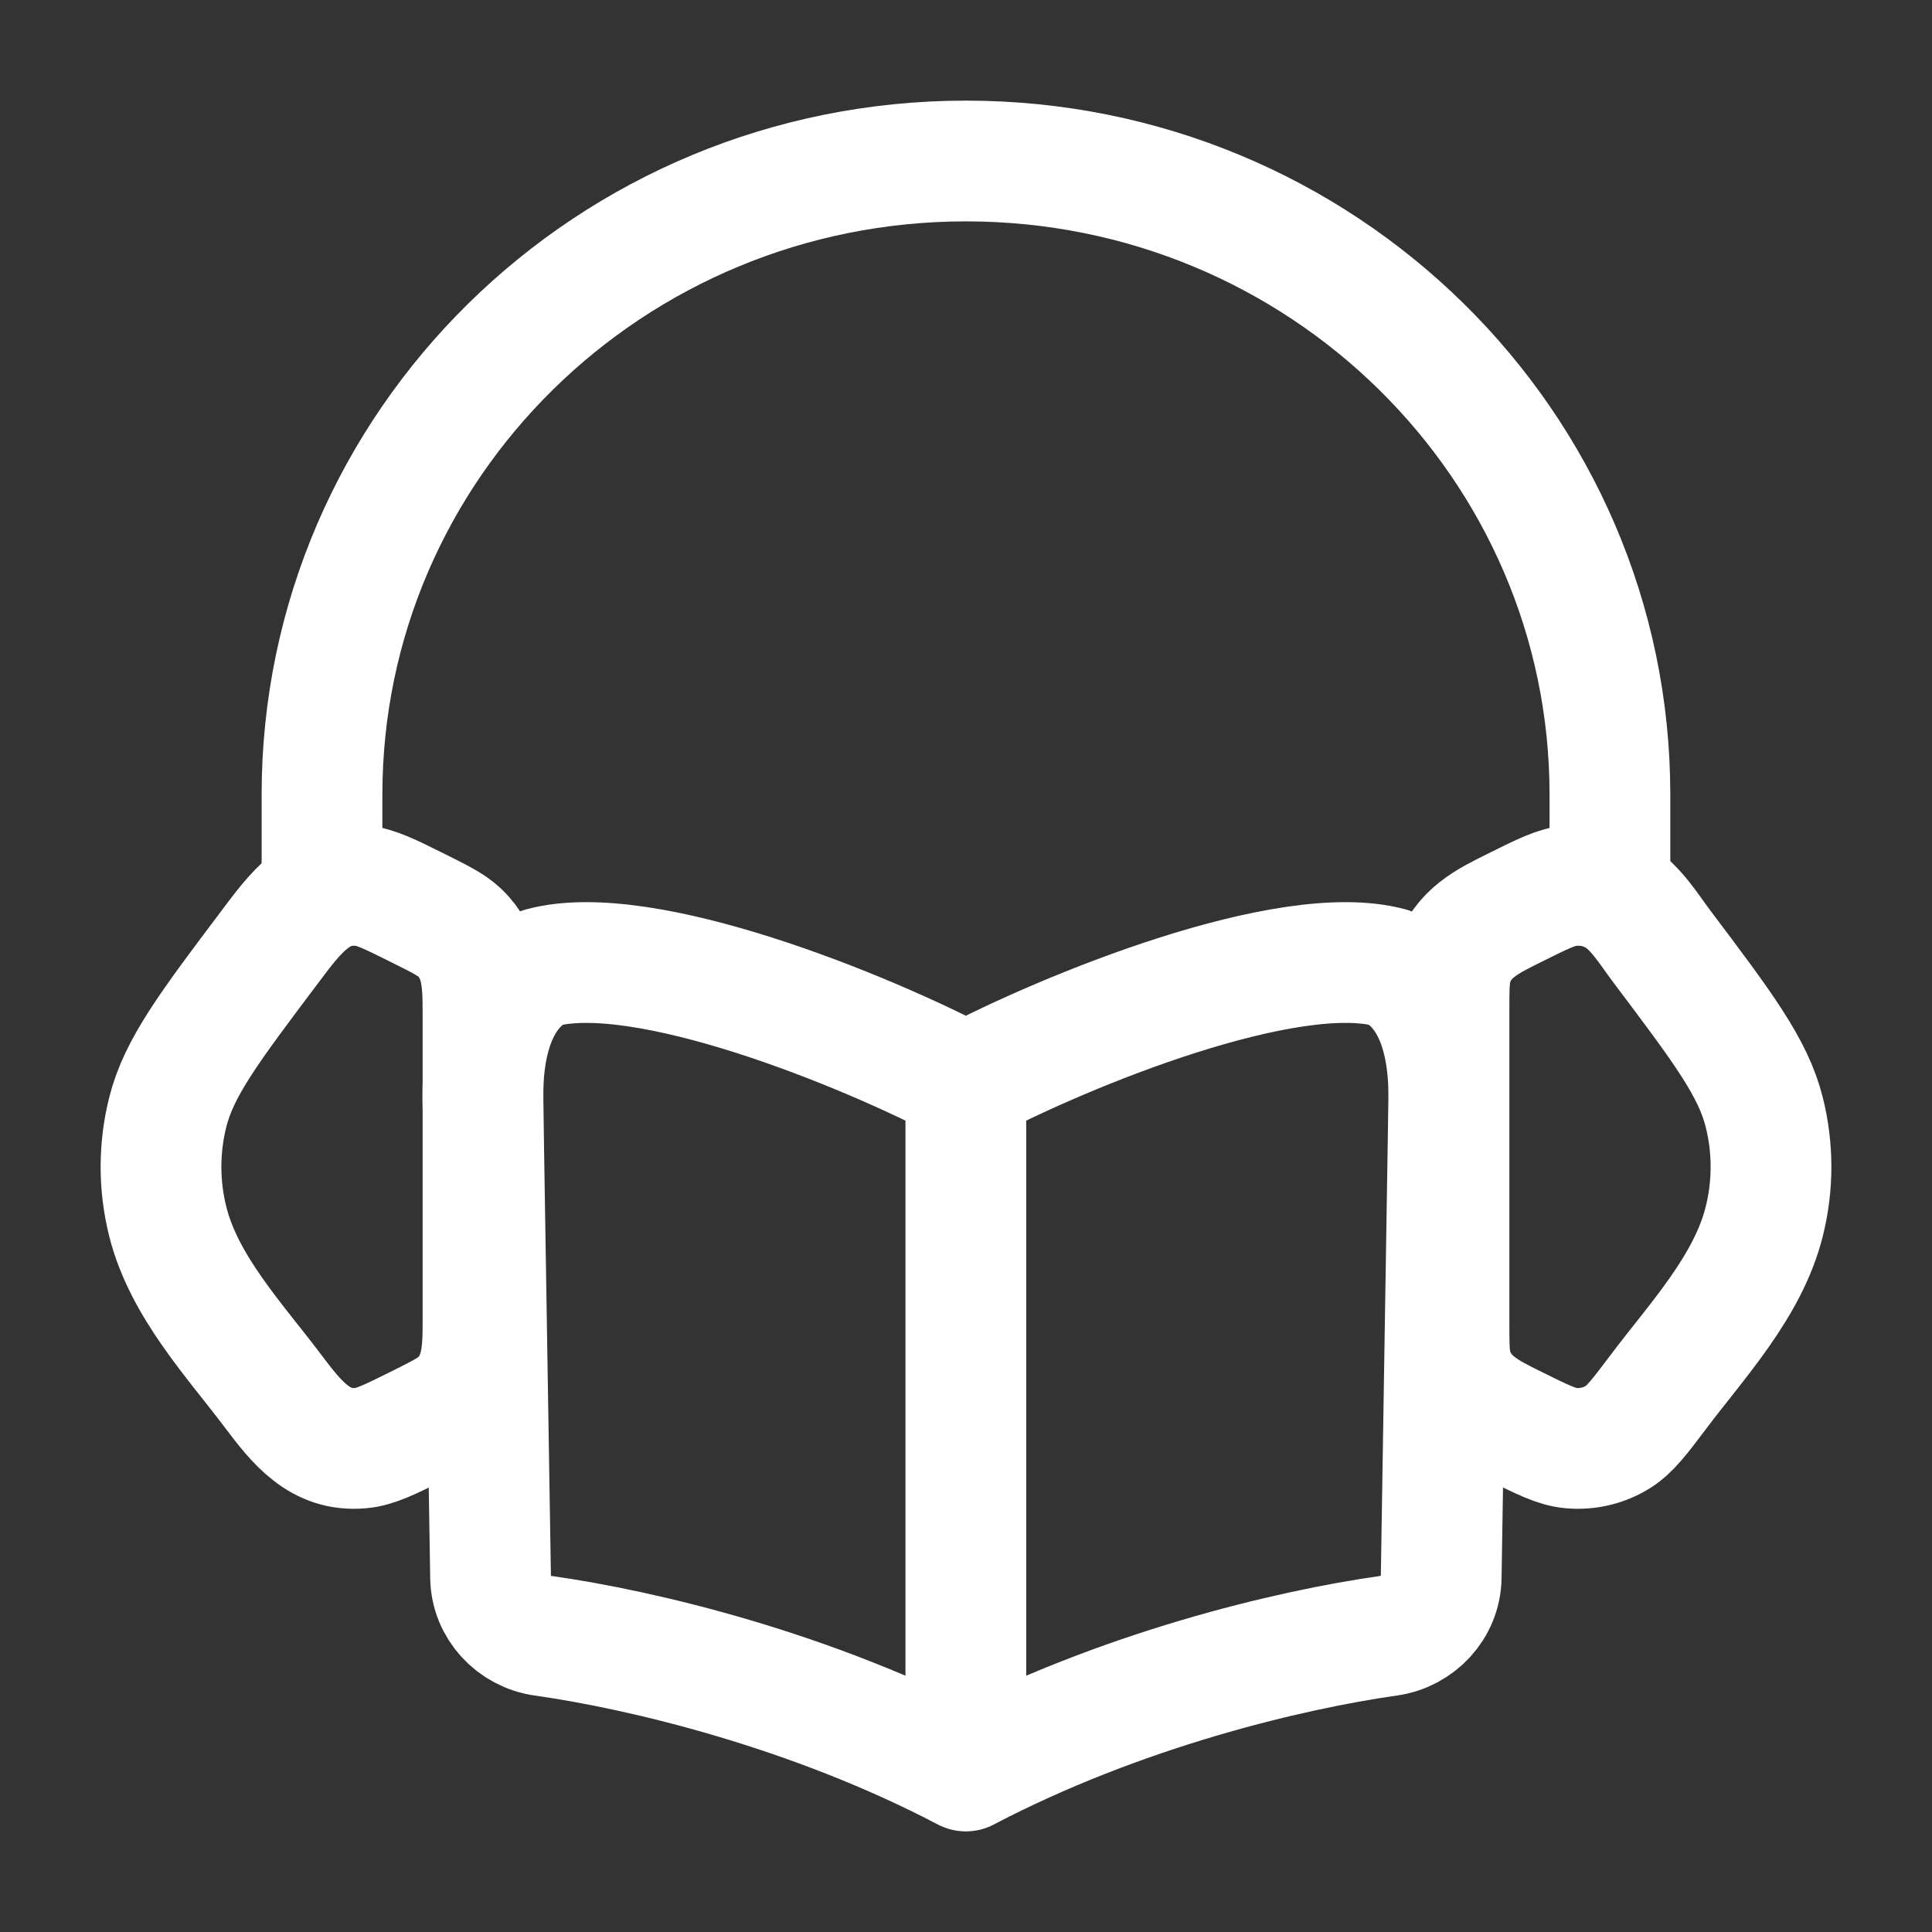 <svg xmlns="http://www.w3.org/2000/svg" viewBox="0 0 24 24" width="24" height="24" color="#ffffff" fill="none">
  <rect x="0" y="0" width="24" height="24" fill="#333333" stroke="none"/>
  <path d="M18 12.574C18 12.272 18 12.121 18.042 11.986C18.163 11.595 18.481 11.443 18.801 11.284C19.16 11.105 19.34 11.015 19.517 11C19.719 10.982 19.922 11.03 20.094 11.135C20.323 11.276 20.483 11.543 20.646 11.76C21.401 12.762 21.778 13.263 21.916 13.816C22.028 14.261 22.028 14.728 21.916 15.174C21.715 15.98 21.079 16.655 20.608 17.281C20.367 17.601 20.246 17.761 20.094 17.854C19.922 17.96 19.719 18.007 19.517 17.989C19.34 17.974 19.16 17.884 18.801 17.706C18.481 17.547 18.163 17.395 18.042 17.003C18 16.868 18 16.717 18 16.415V12.574Z" stroke="currentColor" stroke-width="1.5" />
  <path d="M6 12.575C6 12.194 5.99 11.852 5.709 11.584C5.606 11.487 5.47 11.419 5.199 11.284C4.84 11.105 4.66 11.016 4.482 11C3.949 10.953 3.661 11.351 3.354 11.76C2.599 12.762 2.222 13.263 2.084 13.816C1.972 14.261 1.972 14.728 2.084 15.174C2.285 15.98 2.921 16.655 3.392 17.281C3.689 17.675 3.973 18.035 4.482 17.989C4.66 17.974 4.84 17.884 5.199 17.706C5.47 17.57 5.606 17.503 5.709 17.405C5.99 17.138 6 16.796 6 16.415V12.575Z" stroke="currentColor" stroke-width="1.5" />
  <path d="M19.999 10.996V9.871C19.999 5.524 16.418 2 12 2C7.582 2 4 5.524 4 9.871V10.996" stroke="currentColor" stroke-width="1.5" stroke-linecap="square" stroke-linejoin="round" />
  <path d="M11.998 13.459C10.752 12.8 7.998 11.679 6.734 12.02C6.495 12.12 5.998 12.465 5.998 13.619L6.094 19.596C6.1 19.966 6.386 20.269 6.748 20.32C7.981 20.494 10.08 20.994 11.998 22M11.998 13.459V22M11.998 13.459C13.243 12.8 15.999 11.679 17.262 12.02C17.502 12.12 17.998 12.465 17.998 13.619L17.903 19.596C17.897 19.966 17.61 20.269 17.248 20.32C16.016 20.494 13.916 20.994 11.998 22" stroke="currentColor" stroke-width="1.5" stroke-linecap="round" stroke-linejoin="round" />
</svg>
